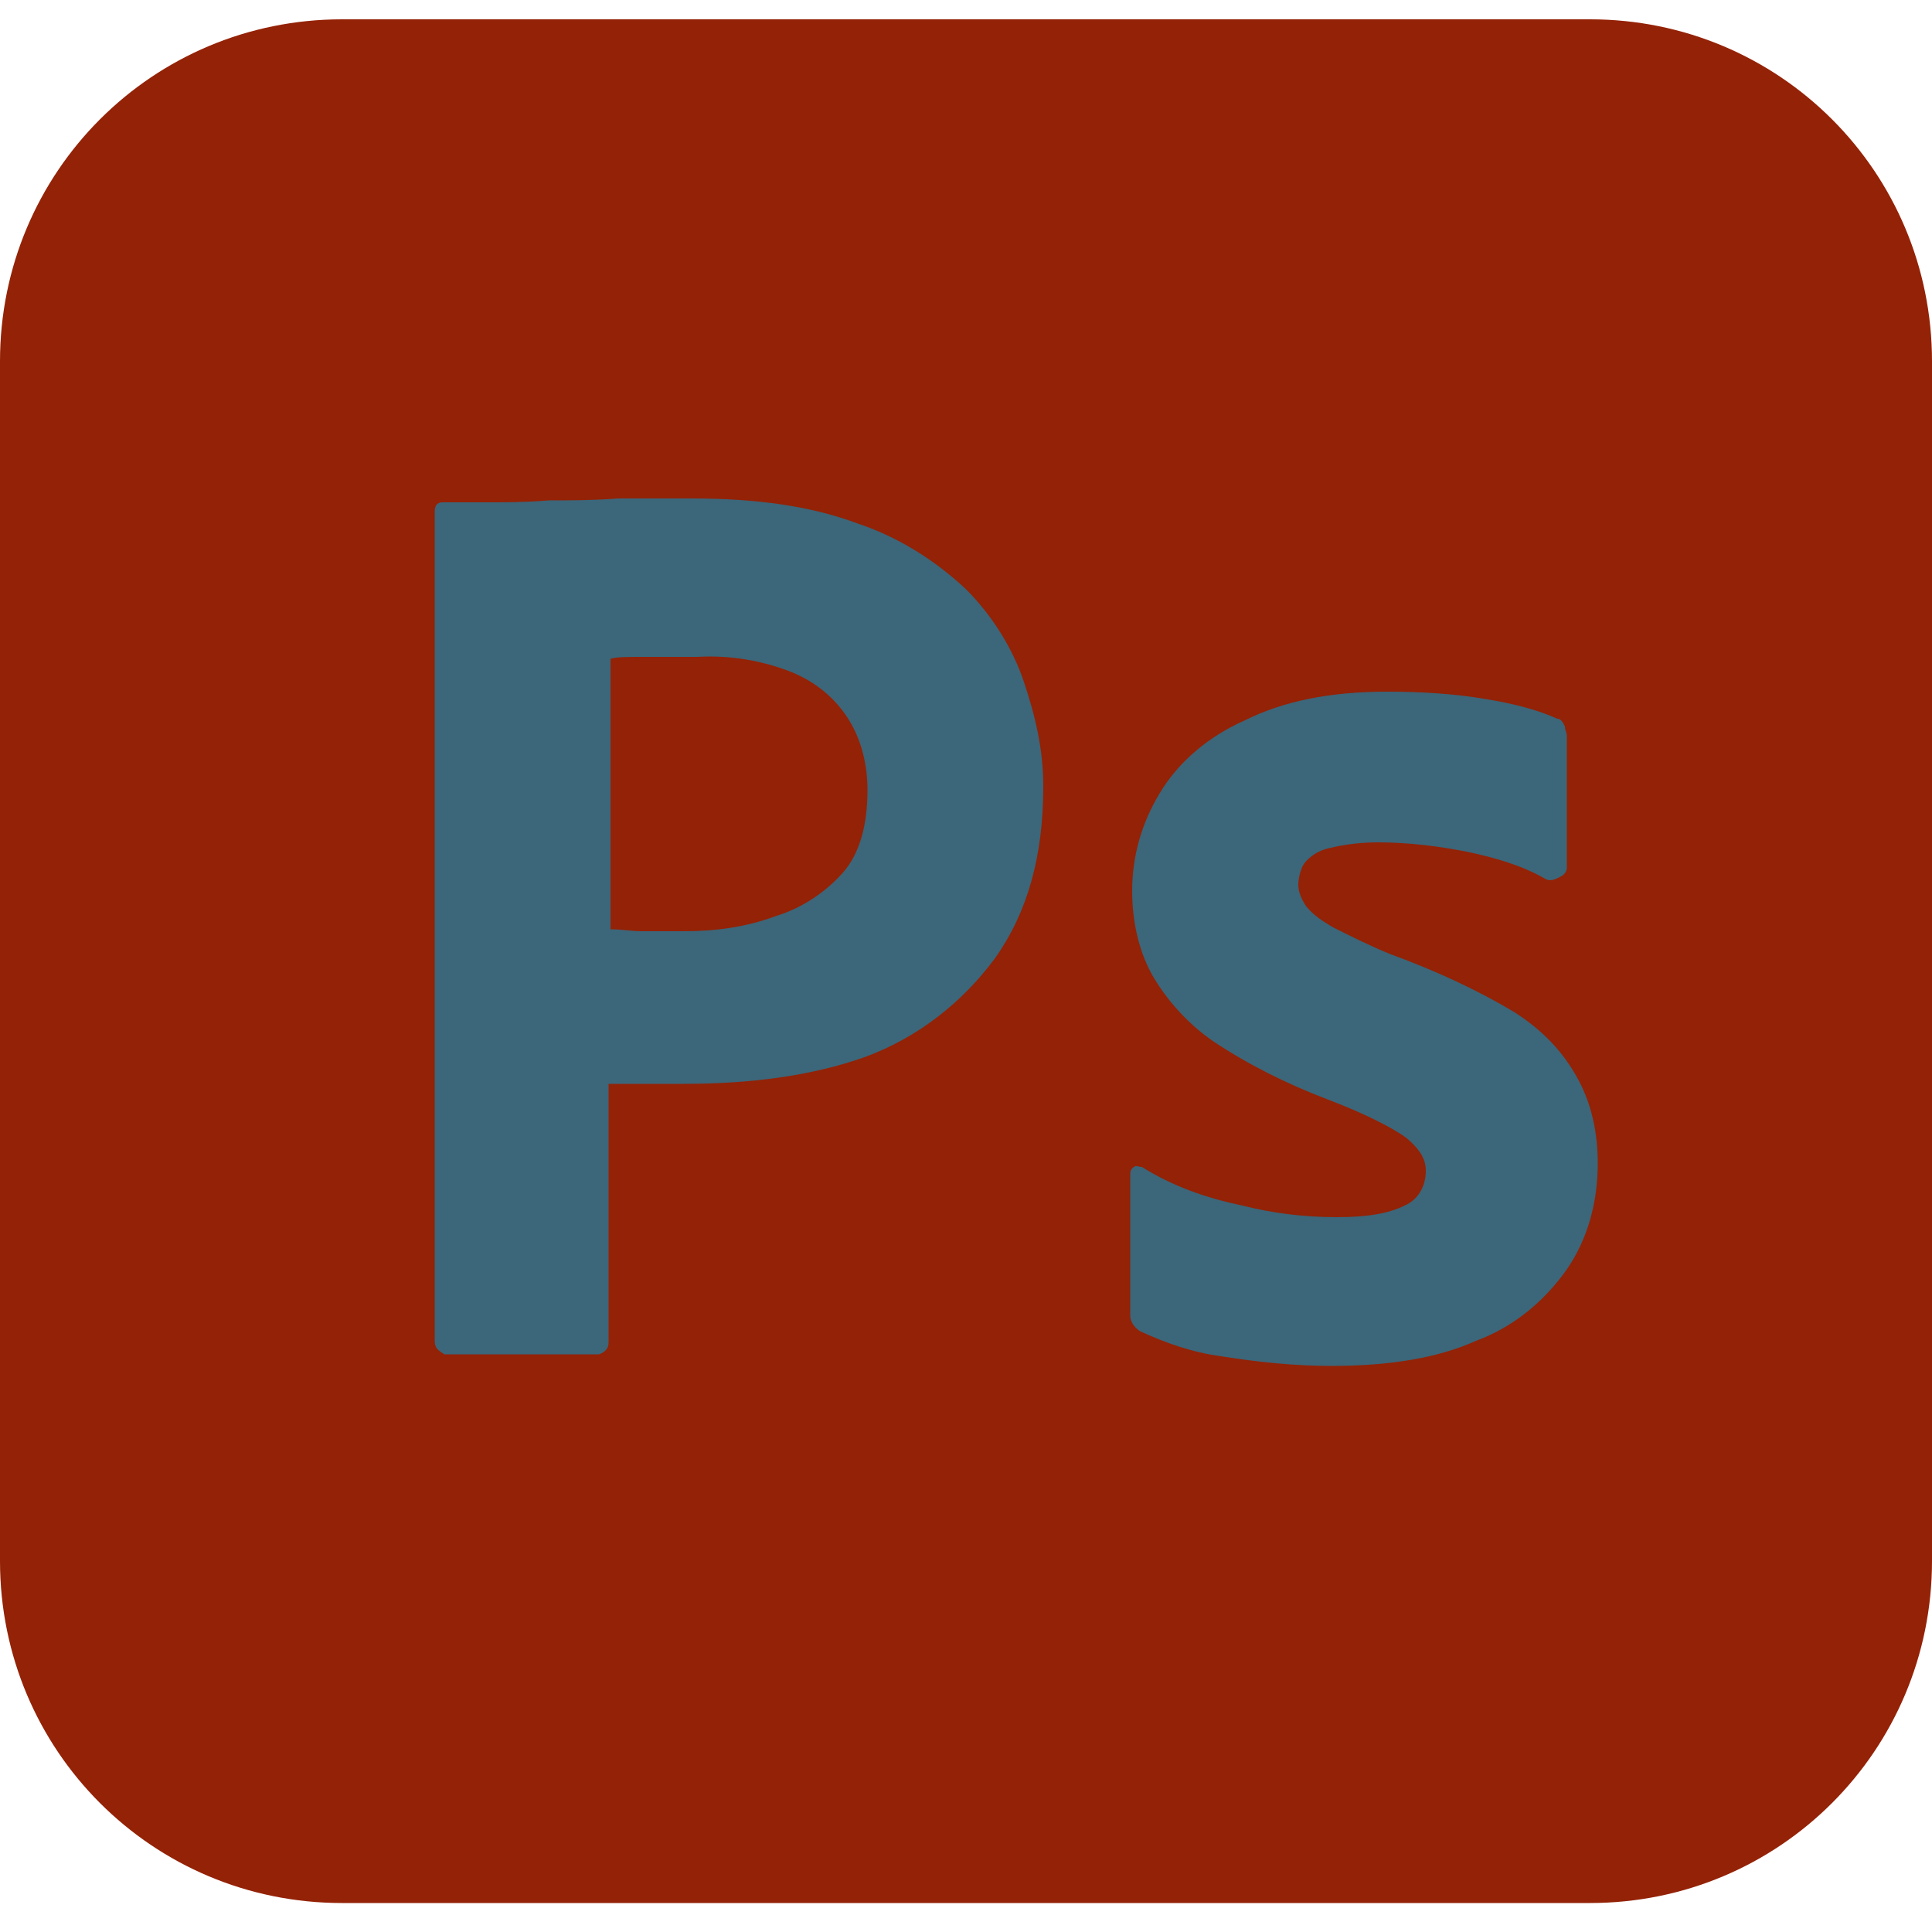 <svg width="100" height="100" viewBox="0 0 100 100" fill="none" xmlns="http://www.w3.org/2000/svg">
<g id="ps">
<path id="Vector" d="M17.7 1H82.3C92.1 1 100 8.9 100 18.7V80.8C100 90.6 92.1 98.5 82.3 98.5H17.7C7.9 98.5 0 90.6 0 80.8V18.7C0 8.9 7.9 1 17.7 1Z" fill="#942206"/>
<path id="Vector_2" d="M22.5 69.4V26.5C22.5 26.2 22.6 26 22.9 26C23.6 26 24.3 26 25.2 26C26.2 26 27.2 26 28.4 25.9C29.5 25.9 30.7 25.9 32 25.8C33.3 25.8 34.5 25.8 35.8 25.8C39.2 25.8 42 26.2 44.4 27.1C46.5 27.8 48.4 29 50 30.5C51.3 31.8 52.4 33.5 53 35.3C53.6 37.1 54 38.8 54 40.7C54 44.3 53.2 47.2 51.5 49.6C49.8 51.9 47.5 53.7 44.8 54.7C42 55.7 38.8 56.1 35.4 56.1C34.4 56.1 33.7 56.1 33.3 56.1C32.9 56.1 32.3 56.1 31.5 56.1V69.5C31.5 69.8 31.3 70 31 70.1C31 70.1 30.9 70.1 30.8 70.1H23C22.7 69.9 22.5 69.8 22.5 69.4ZM31.6 34.1V48.1C32.2 48.1 32.7 48.2 33.2 48.2H35.4C37 48.2 38.6 48 40.2 47.4C41.5 47 42.7 46.2 43.6 45.2C44.5 44.2 44.9 42.7 44.9 40.9C44.9 39.6 44.6 38.3 43.9 37.2C43.2 36.1 42.2 35.3 41 34.8C39.5 34.2 37.8 33.9 36.1 34C35 34 34.1 34 33.3 34C32.5 34 31.9 34 31.6 34.1Z" fill="#3C6679"/>
<path id="Vector_3" d="M80 45.5C78.8 44.8 77.4 44.4 76 44.1C74.5 43.8 72.9 43.6 71.3 43.6C70.5 43.6 69.6 43.7 68.8 43.9C68.3 44 67.8 44.3 67.5 44.7C67.3 45 67.2 45.5 67.2 45.8C67.2 46.2 67.4 46.6 67.6 46.9C68 47.4 68.5 47.7 69 48C70 48.5 71 49 72 49.4C74.2 50.2 76.4 51.2 78.4 52.4C79.8 53.3 80.9 54.4 81.7 55.9C82.4 57.2 82.7 58.7 82.7 60.2C82.7 62.2 82.2 64.1 81.1 65.7C79.9 67.4 78.3 68.7 76.4 69.4C74.4 70.3 71.9 70.7 68.9 70.7C67 70.7 65.1 70.5 63.2 70.2C61.7 70 60.3 69.5 59 68.9C58.7 68.7 58.5 68.4 58.5 68.1V60.8C58.5 60.7 58.5 60.5 58.7 60.4C58.8 60.3 58.9 60.4 59.1 60.4C60.7 61.4 62.4 62 64.3 62.4C65.9 62.8 67.5 63 69.2 63C70.8 63 71.9 62.8 72.7 62.4C73.4 62.1 73.8 61.4 73.8 60.6C73.8 60 73.5 59.5 72.8 58.9C72.1 58.4 70.8 57.7 68.7 56.9C66.6 56.1 64.6 55.1 62.8 53.9C61.5 53 60.4 51.8 59.6 50.4C58.9 49.1 58.6 47.6 58.6 46.1C58.6 44.3 59.1 42.6 60 41.1C61 39.4 62.6 38.1 64.4 37.3C66.4 36.3 68.8 35.8 71.8 35.8C73.5 35.8 75.3 35.9 77 36.2C78.2 36.4 79.5 36.7 80.6 37.2C80.8 37.2 80.9 37.4 81 37.6C81 37.8 81.1 37.9 81.1 38.1V44.9C81.1 45.1 81 45.2 80.9 45.3C80.4 45.6 80.2 45.6 80 45.5Z" fill="#3C6679"/>
</g>
</svg>
